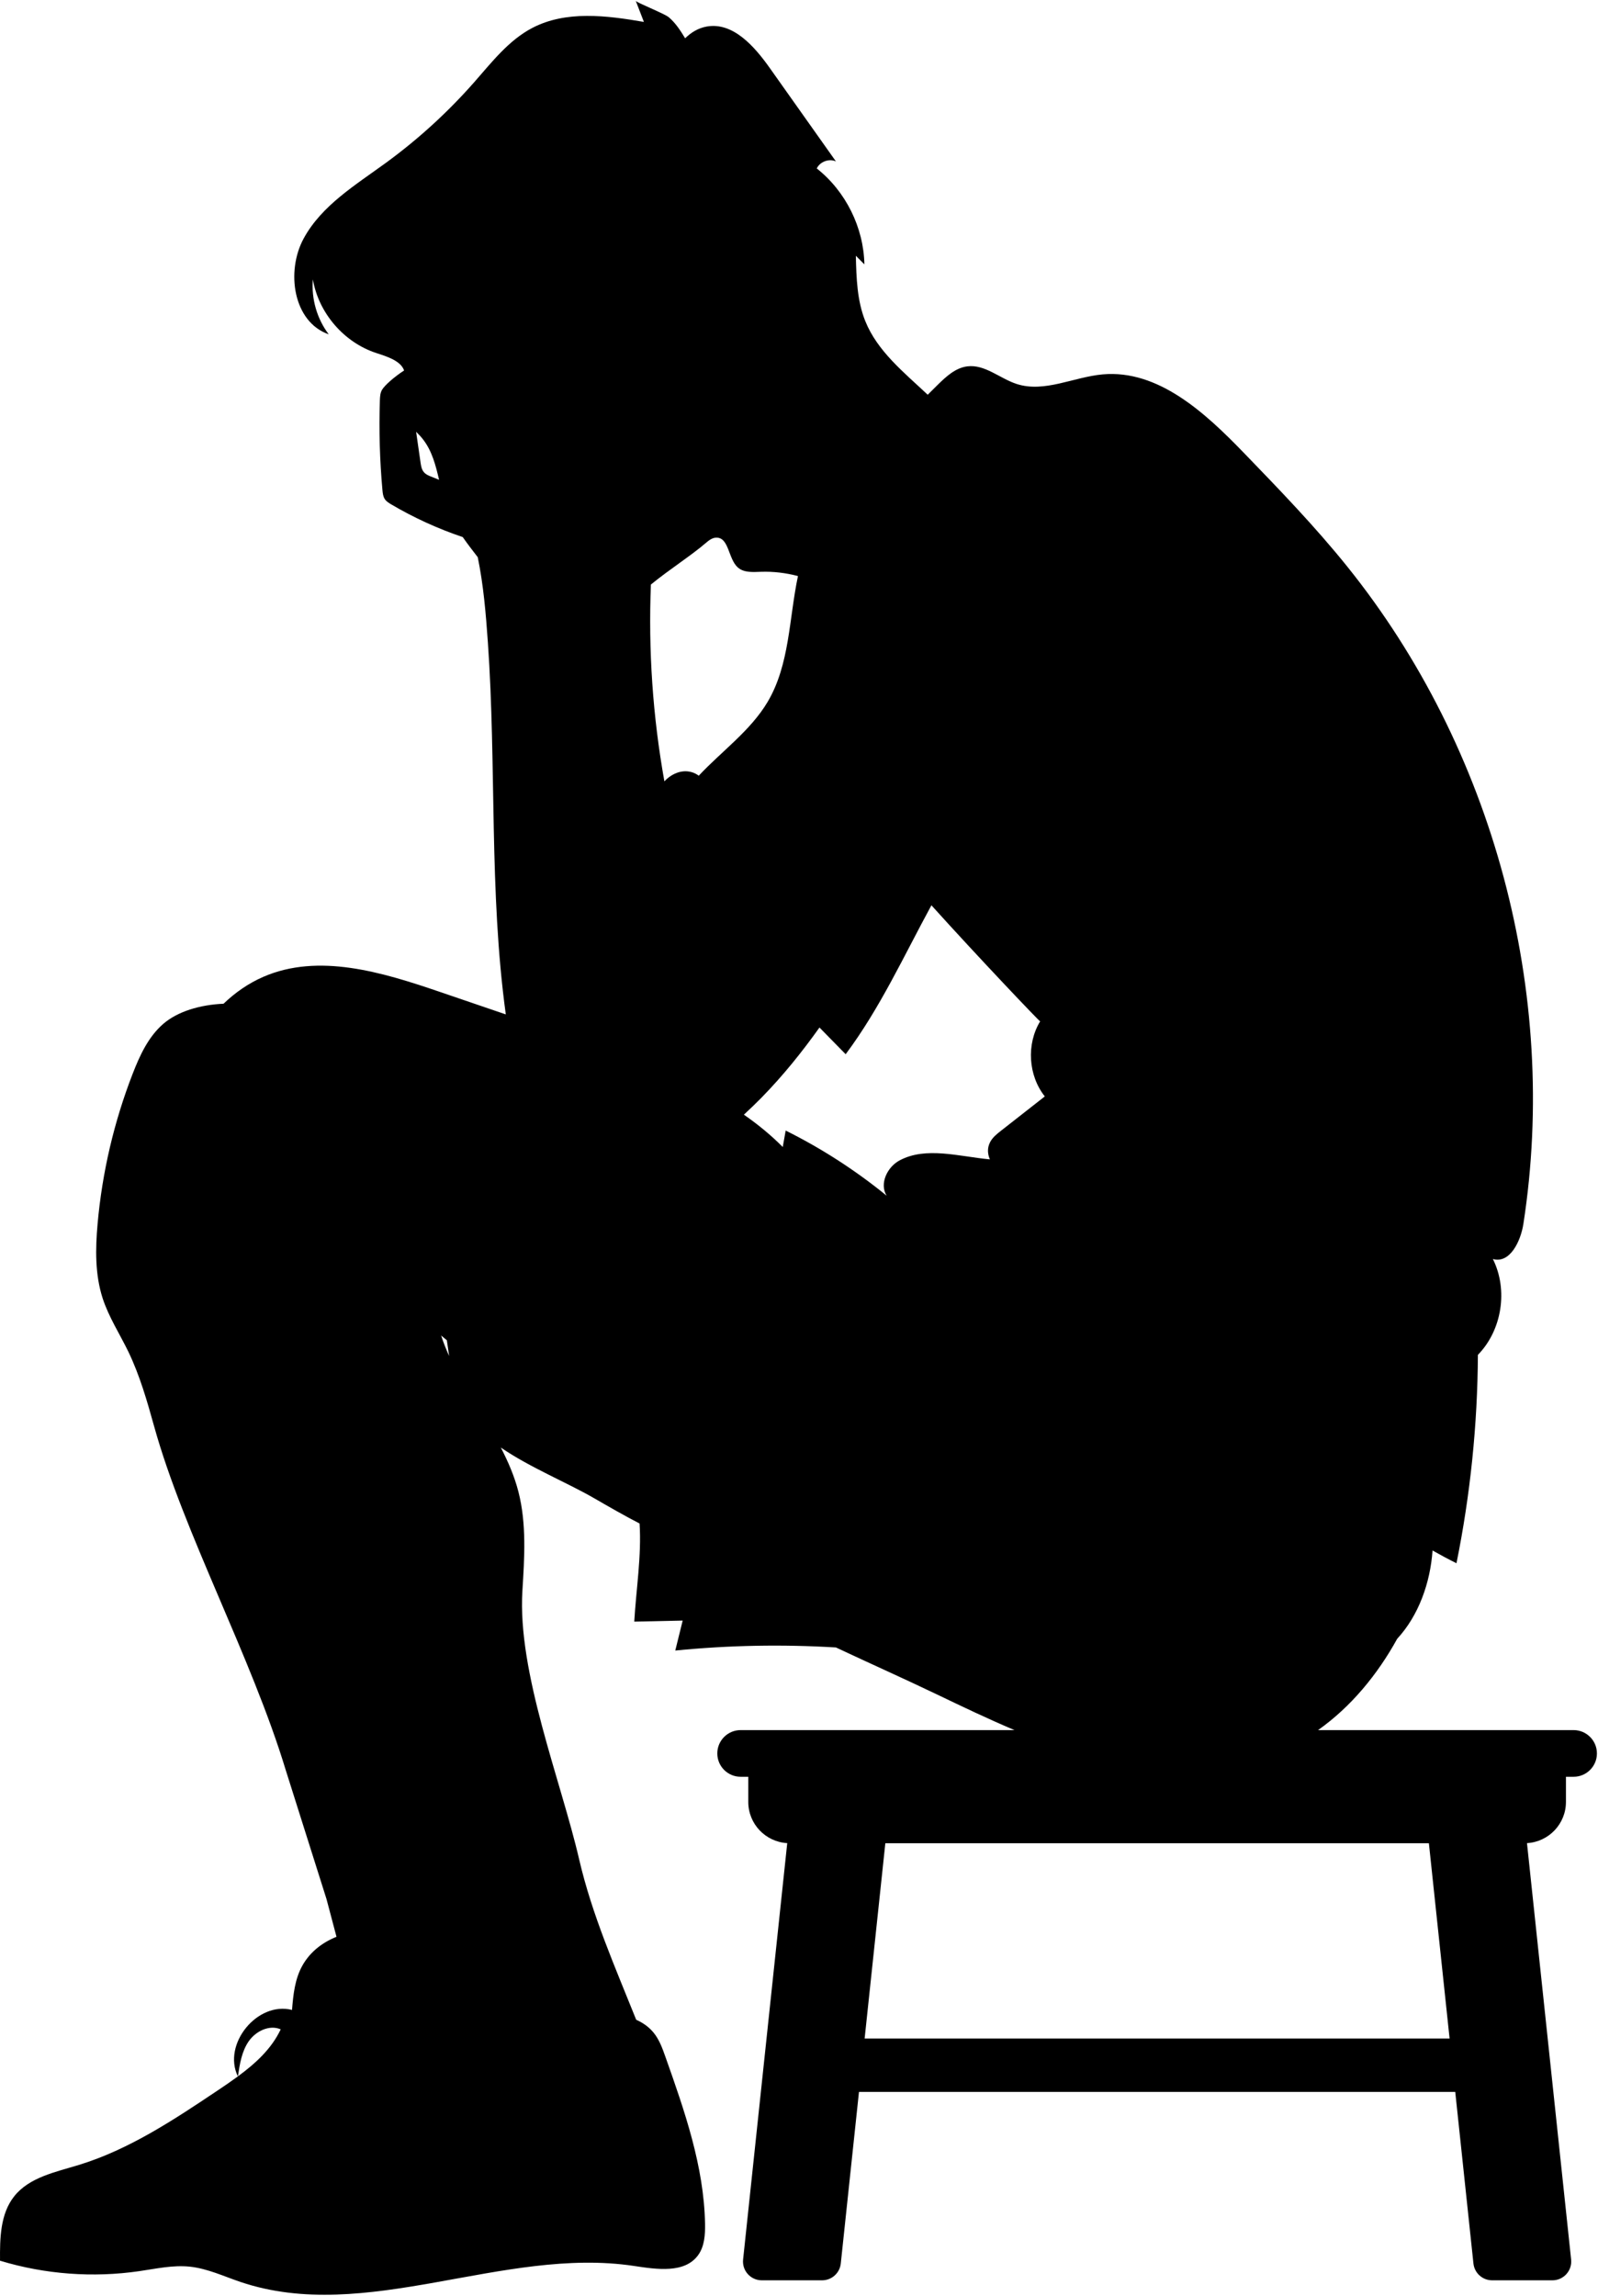 <?xml version="1.0" encoding="UTF-8"?>
<!-- Generated by Pixelmator Pro 3.5.7 -->
<svg width="992" height="1425" viewBox="0 0 992 1425" xmlns="http://www.w3.org/2000/svg">
    <path id="Path" fill="#000000" stroke="none" d="M 976.849 1073.71 L 946.449 1073.71 L 818.215 1073.71 C 838.638 1059.27 855.083 1039.297 867.344 1017.042 C 880.689 1002.585 887.873 982.318 889.29 962.244 C 894.161 964.994 899.092 967.66 904.147 970.147 C 912.753 927.612 917.213 884.239 917.441 840.842 C 932.408 825.53 936.32 800.502 926.741 781.352 C 937.273 784.383 944.009 770.39 945.685 759.559 C 967.854 616.35 927.164 464.539 836.345 351.613 C 816.41 326.824 794.265 303.915 772.154 281.044 C 748.087 256.15 719.009 229.267 684.521 232.348 C 666.505 233.958 648.439 243.86 631.219 238.327 C 620.704 234.948 611.405 225.973 600.45 227.367 C 593.072 228.305 587.212 233.801 581.909 239.017 C 579.912 240.98 577.908 242.972 575.907 244.978 C 561.078 231.049 544.662 217.975 537.138 199.259 C 532.017 186.52 531.62 172.45 531.29 158.725 C 533.057 160.507 534.824 162.289 536.59 164.071 C 536.148 141.184 524.996 118.727 507.028 104.543 C 509.024 100.306 514.662 98.236 518.925 100.175 C 505.238 80.855 491.551 61.536 477.864 42.217 C 468.302 28.721 455 13.572 438.717 16.468 C 433.479 17.4 429.063 20.092 425.315 23.753 C 422.428 19.028 419.49 14.37 415.166 10.7 C 412.5 8.437 395.073 1.593 394.66 0.527 C 396.347 4.887 398.034 9.248 399.72 13.609 C 376.492 9.58 351.309 6.421 330.419 17.345 C 315.763 25.008 305.314 38.583 294.39 51.001 C 278.037 69.594 259.645 86.39 239.649 100.994 C 220.791 114.765 199.712 127.447 188.538 147.951 C 177.363 168.455 182 199.822 204.059 207.483 C 196.764 197.841 193.192 185.453 194.233 173.406 C 197.749 194.248 213.523 212.55 233.618 219.102 C 240.281 221.274 248.778 223.902 250.85 229.917 C 244.486 234.084 238.856 239.105 237.208 241.835 C 236.016 243.809 235.891 246.226 235.815 248.532 C 235.206 267.089 235.739 285.685 237.411 304.177 C 237.587 306.119 237.805 308.15 238.89 309.771 C 239.851 311.207 241.378 312.147 242.866 313.025 C 256.905 321.31 271.815 328.113 287.261 333.323 C 290.207 337.566 293.394 341.682 296.575 345.807 C 300.142 363.143 301.607 380.805 302.85 398.483 C 308.266 475.568 303.512 553.118 313.988 629.545 C 300.131 624.817 286.273 620.089 272.415 615.36 C 237.08 603.303 197.725 591.338 163.484 606.219 C 154.087 610.302 145.945 616.042 138.767 622.923 C 124.24 623.547 110.203 627.676 101.16 635.581 C 92.035 643.581 86.785 654.998 82.41 666.248 C 70.785 696.123 63.41 727.665 60.577 759.581 C 59.201 775.04 58.951 790.915 63.702 805.665 C 67.493 817.331 74.285 827.79 79.66 838.831 C 86.743 853.54 91.285 869.373 95.66 885.122 C 114.159 951.665 156.035 1028.123 177.41 1098.623 L 202.701 1178.623 L 208.887 1201.976 C 199.939 1205.623 192.508 1211.359 187.741 1219.802 C 183.062 1228.093 182.027 1237.889 181.282 1247.38 C 159.745 1241.861 137.932 1268.652 147.67 1288.626 C 143.583 1291.629 139.382 1294.491 135.222 1297.277 C 107.993 1315.508 80.258 1333.984 48.925 1343.574 C 34.453 1348.003 18.188 1351.21 8.79 1363.072 C 0.152 1373.977 -0.109 1389.097 0.024 1403.009 C 27.941 1411.472 57.73 1413.695 86.595 1409.47 C 96.965 1407.953 107.395 1405.608 117.818 1406.699 C 128.746 1407.843 138.882 1412.679 149.291 1416.194 C 227.207 1442.506 312.272 1393.997 393.592 1406.261 C 407.667 1408.384 425.103 1411.058 433.419 1399.505 C 437.362 1394.027 437.795 1386.825 437.672 1380.077 C 437.02 1344.413 424.974 1310.064 413.064 1276.441 C 411.23 1271.262 409.338 1265.977 405.904 1261.688 C 402.896 1257.929 399.135 1255.359 394.933 1253.473 C 381.817 1220.736 367.502 1188.318 359.552 1154.045 C 348.071 1104.545 321.165 1037.968 324.296 987.25 C 325.564 966.715 326.938 945.778 321.839 925.846 C 319.373 916.211 315.463 907.155 310.89 898.358 C 329.099 910.813 351.686 919.911 368.781 929.778 C 378.104 935.159 387.463 940.554 397.026 945.501 C 398.334 965.41 394.862 986.691 393.738 1006.389 C 403.755 1006.174 413.771 1005.959 423.787 1005.744 C 422.255 1011.94 420.755 1018.143 419.195 1024.333 C 452.316 1021.035 485.697 1020.43 518.922 1022.417 C 539.943 1032.319 561.275 1041.798 581.905 1051.705 C 597.71 1059.295 613.605 1066.877 629.767 1073.71 L 490.164 1073.71 L 459.763 1073.71 C 451.765 1073.71 445.282 1080.194 445.282 1088.192 C 445.282 1096.189 451.765 1102.673 459.763 1102.673 L 464.513 1102.673 L 464.513 1118.277 C 464.513 1131.949 475.218 1143.091 488.698 1143.854 L 461.299 1402.274 C 460.568 1409.169 465.972 1415.177 472.906 1415.177 L 510.333 1415.177 C 516.302 1415.177 521.31 1410.672 521.94 1404.735 L 533.23 1298.261 L 903.383 1298.261 L 914.672 1404.735 C 915.302 1410.672 920.31 1415.177 926.28 1415.177 L 963.707 1415.177 C 970.641 1415.177 976.045 1409.169 975.315 1402.274 L 947.914 1143.854 C 961.395 1143.091 972.1 1131.949 972.1 1118.277 L 972.1 1102.673 L 976.849 1102.673 C 984.847 1102.673 991.33 1096.189 991.33 1088.192 C 991.33 1080.194 984.847 1073.71 976.849 1073.71 Z M 268.614 296.17 C 266.555 295.395 264.371 294.583 263 292.862 C 261.695 291.225 261.352 289.044 261.052 286.972 C 260.141 280.636 259.23 274.301 258.317 267.966 C 259.842 269.461 261.305 271.011 262.608 272.691 C 268.203 279.901 270.466 288.767 272.562 297.77 C 271.245 297.237 269.943 296.67 268.614 296.17 Z M 147.698 1288.604 C 148.803 1281.034 150.031 1273.172 154.37 1266.874 C 158.723 1260.556 167.207 1256.374 174.25 1259.415 C 168.581 1271.495 158.587 1280.6 147.698 1288.604 Z M 273.838 828.833 C 274.952 829.774 276.185 830.776 277.385 831.761 C 277.833 835.097 278.313 838.38 278.814 841.555 C 276.94 837.404 275.255 833.174 273.838 828.833 Z M 433.761 481.417 C 431.84 479.932 429.457 478.927 426.428 478.675 C 421.103 478.368 416.128 480.96 412.433 484.89 C 405.218 444.646 402.423 403.618 404.063 362.765 C 415.618 353.325 428.892 344.925 438.01 337.088 C 439.911 335.472 442.012 333.772 444.505 333.668 C 452.604 333.329 451.963 346.8 458.029 352.176 C 461.766 355.487 467.374 355.039 472.362 354.862 C 480.106 354.586 487.861 355.542 495.358 357.501 C 489.758 383.95 490.271 412.307 476.592 435.479 C 465.989 453.439 447.946 466.234 433.761 481.417 Z M 614.619 708.854 C 612.781 712.451 613.02 716.067 614.486 719.522 C 595.019 717.662 574.788 711.46 558.491 720.128 C 550.777 724.232 545.784 734.616 550.385 742.045 C 531.083 726.308 510.027 712.726 487.732 701.631 C 487.142 705.033 486.512 708.429 485.915 711.83 C 478.673 704.539 470.607 697.896 461.78 691.775 C 465.496 688.345 469.156 684.855 472.694 681.243 C 485.973 667.689 497.78 653.018 508.713 637.678 C 514.13 643.205 519.547 648.733 524.964 654.261 C 546.288 625.758 561.158 593.113 578.203 561.828 C 606.685 593.41 645.483 634.203 645.699 633.848 C 637.081 647.997 638.29 667.468 648.591 680.442 C 639.534 687.538 630.474 694.634 621.415 701.731 C 618.81 703.772 616.126 705.907 614.619 708.854 Z M 536.741 1265.138 L 549.593 1143.929 L 887.019 1143.929 L 899.871 1265.138 L 536.741 1265.138 Z"/>
</svg>
